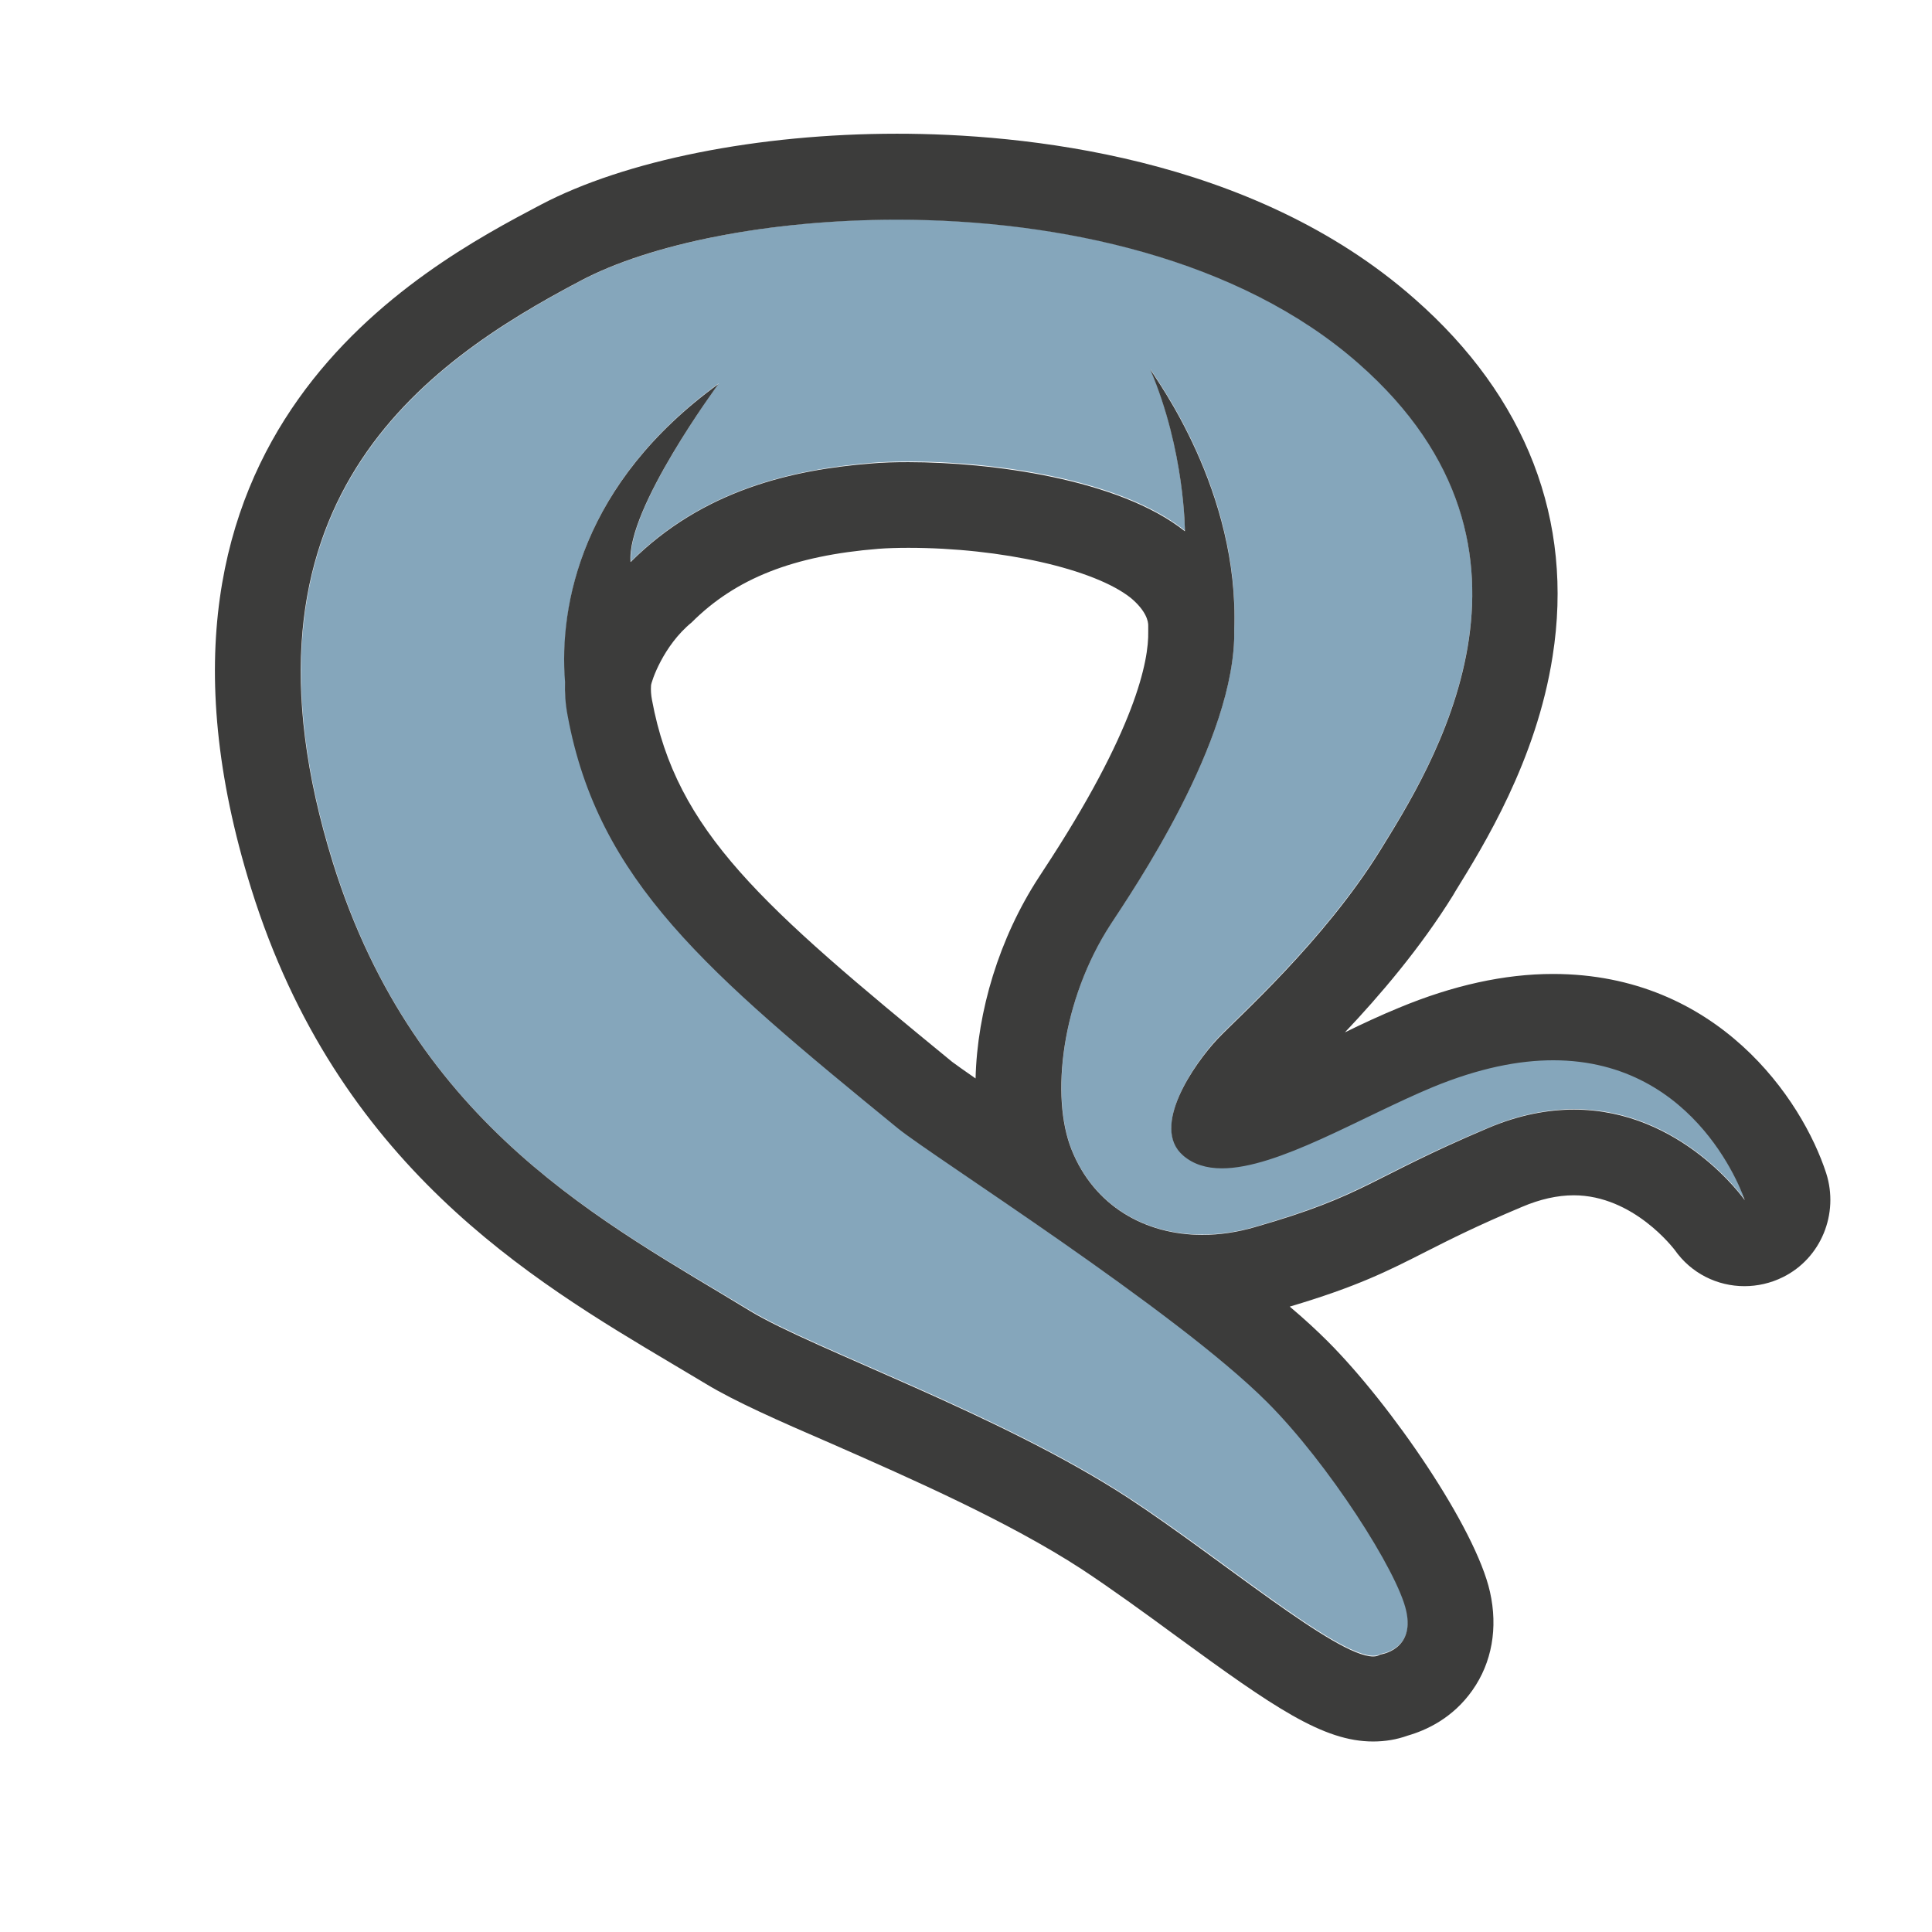 <svg xmlns="http://www.w3.org/2000/svg" xmlns:xlink="http://www.w3.org/1999/xlink" id="Layer_1" x="0" y="0" enable-background="new 0 0 595.3 595.3" version="1.1" viewBox="0 0 595.3 595.3" xml:space="preserve"><g><path fill="#85A6BB" d="M441.4,334.8c-28.2,11.7-61.9,34.1-76.9,21c-10-8.7,3.5-28.1,10.6-35.8c6.3-6.7,32.8-30.1,50.2-58.2 c15.1-24.4,58.9-92.4-6.7-150C353,54.3,227.2,61,179,86.5s-110.8,68.6-76.3,179.4C128.1,347.6,187,377,231.2,403.8 c19.5,11.8,77,31.8,116.5,57.6c30.8,20.1,69.6,53.6,77.7,48.2c0,0,10.7-1.3,8-13.4c-2.7-12.1-24.1-45.5-42.8-64.3 c-28.1-28.1-103.1-75.6-113.8-84.4c-58.9-48.2-92.4-76.3-101.8-127.2c-0.7-3.6-0.9-7-0.8-10.4c-1.9-23.9,5.3-61.3,47.3-91.8 c0,0-28.4,38.6-27.1,54.9c22.3-22.3,50.1-28.4,74.3-30.4c22.4-1.8,72.7,1.9,96.4,20.9c0,0,0-25.1-10.8-50.1 c-0.3,0.5,27.8,35.9,26,80.5c0.7,34-31.9,81.3-38,90.7c-15.2,23.3-18.6,53.2-12.1,69.6c8.9,22.3,32.4,30.8,56.5,23.8 c34.5-10,34.9-15,72-30.6c49-20.7,78.9,22.2,78.9,22.2S516.2,303.8,441.4,334.8z"/></g><path fill="#3C3C3B" d="M276.4,67.7c50.2,0,105.6,12.1,142.2,44.3c65.6,57.6,21.8,125.5,6.7,150c-17.4,28.1-43.9,51.5-50.2,58.2	c-7.1,7.6-20.7,27-10.6,35.8c3.2,2.8,7.3,4,12,4c17.2,0,42.8-15.8,64.9-25c14.3-5.9,26.6-8.3,37.2-8.3c45,0,59,43.1,59,43.1	s-19.4-27.9-52.6-27.9c-8,0-16.8,1.6-26.3,5.6c-37.1,15.7-37.5,20.7-72,30.6c-5.5,1.6-10.9,2.4-16.2,2.4c-17.8,0-33.4-9-40.3-26.2	c-6.6-16.4-3.1-46.3,12.1-69.6c6.1-9.4,38.7-56.7,38-90.7c1.6-42.7-24-77-25.9-80.2c0-0.1-0.1-0.2-0.1-0.3c0,0,0,0.1,0.1,0.3	c10.7,25,10.7,49.9,10.7,49.9c-20.3-16.2-60.1-21.3-85.2-21.3c-4.2,0-8,0.1-11.3,0.4c-24.1,1.9-51.9,8-74.3,30.4	c-1.4-16.3,27.1-54.9,27.1-54.9c-42,30.5-49.2,67.9-47.3,91.8c-0.1,3.3,0.1,6.8,0.8,10.4c9.4,50.9,42.8,79,101.8,127.2	c10.7,8.7,85.7,56.2,113.8,84.4c18.7,18.7,40.2,52.2,42.8,64.3c2.7,12.1-8,13.4-8,13.4c-0.6,0.4-1.3,0.6-2.2,0.6	c-11.4,0-46.9-30.1-75.4-48.8c-39.5-25.8-97-45.8-116.5-57.6C187,377,128.1,347.6,102.6,265.9c-34.5-110.8,28.1-154,76.3-179.4	C200.2,75.2,236.7,67.7,276.4,67.7 M276.4,41.2L276.4,41.2c-42.8,0-83.8,8.2-109.8,21.9c-36.4,19.2-133,70.2-89.2,210.7	c26.5,85,86.1,120.5,129.7,146.4c3.5,2.1,7,4.2,10.4,6.2c8.9,5.4,22.2,11.3,39.1,18.6c24.1,10.6,54.1,23.8,76.7,38.5	c9.1,6,19.3,13.4,29.1,20.6c30.1,22,45.3,32.5,60.7,32.5c3.7,0,7.3-0.6,10.6-1.8c5.6-1.6,13.9-5.3,20-14c6-8.5,7.9-19.2,5.4-30.3	c-4.4-19.7-30.5-57.7-50-77.2c-3.4-3.4-7.3-7-11.7-10.7c20.9-6.2,30.3-11,42.1-17c7.3-3.7,15.6-7.9,29.4-13.7c5.6-2.4,11-3.6,16-3.6	c18.5,0,30.9,16.6,31.1,16.8c5.1,7.3,13.2,11.2,21.5,11.2c4,0,8.1-0.9,11.9-2.8c11.7-5.8,17.3-19.5,13.3-32	c-7.4-22.8-33.5-61.4-84.2-61.4c-14.9,0-30.8,3.5-47.4,10.4c-5.6,2.3-11.2,4.9-16.7,7.6c10.6-11.2,23.2-25.9,33.3-42.2l0.7-1.2	c8.7-14.1,25-40.3,30-72.5c6.6-41.8-8.1-79.9-42.5-110.1C385.7,47.8,314.4,41.2,276.4,41.2L276.4,41.2z M213.1,191.8	c13.6-13.6,31.4-20.6,57.6-22.7c2.6-0.2,5.8-0.3,9.2-0.3c28.6,0,57.4,6.5,68.6,15.5c4.5,3.8,5.4,7,5.3,8.7c0,0.5,0,1,0,1.6	c0.2,8.9-3.8,30.3-32.4,73.7l-1.3,2c-12.2,18.7-19,41.3-19.5,62c-3.5-2.4-6.1-4.3-7.2-5.1c-58.7-48.1-85-71-92.5-111.5	c-0.3-1.6-0.4-3-0.3-4.5C200.7,210,204.3,199,213.1,191.8z"/></svg>